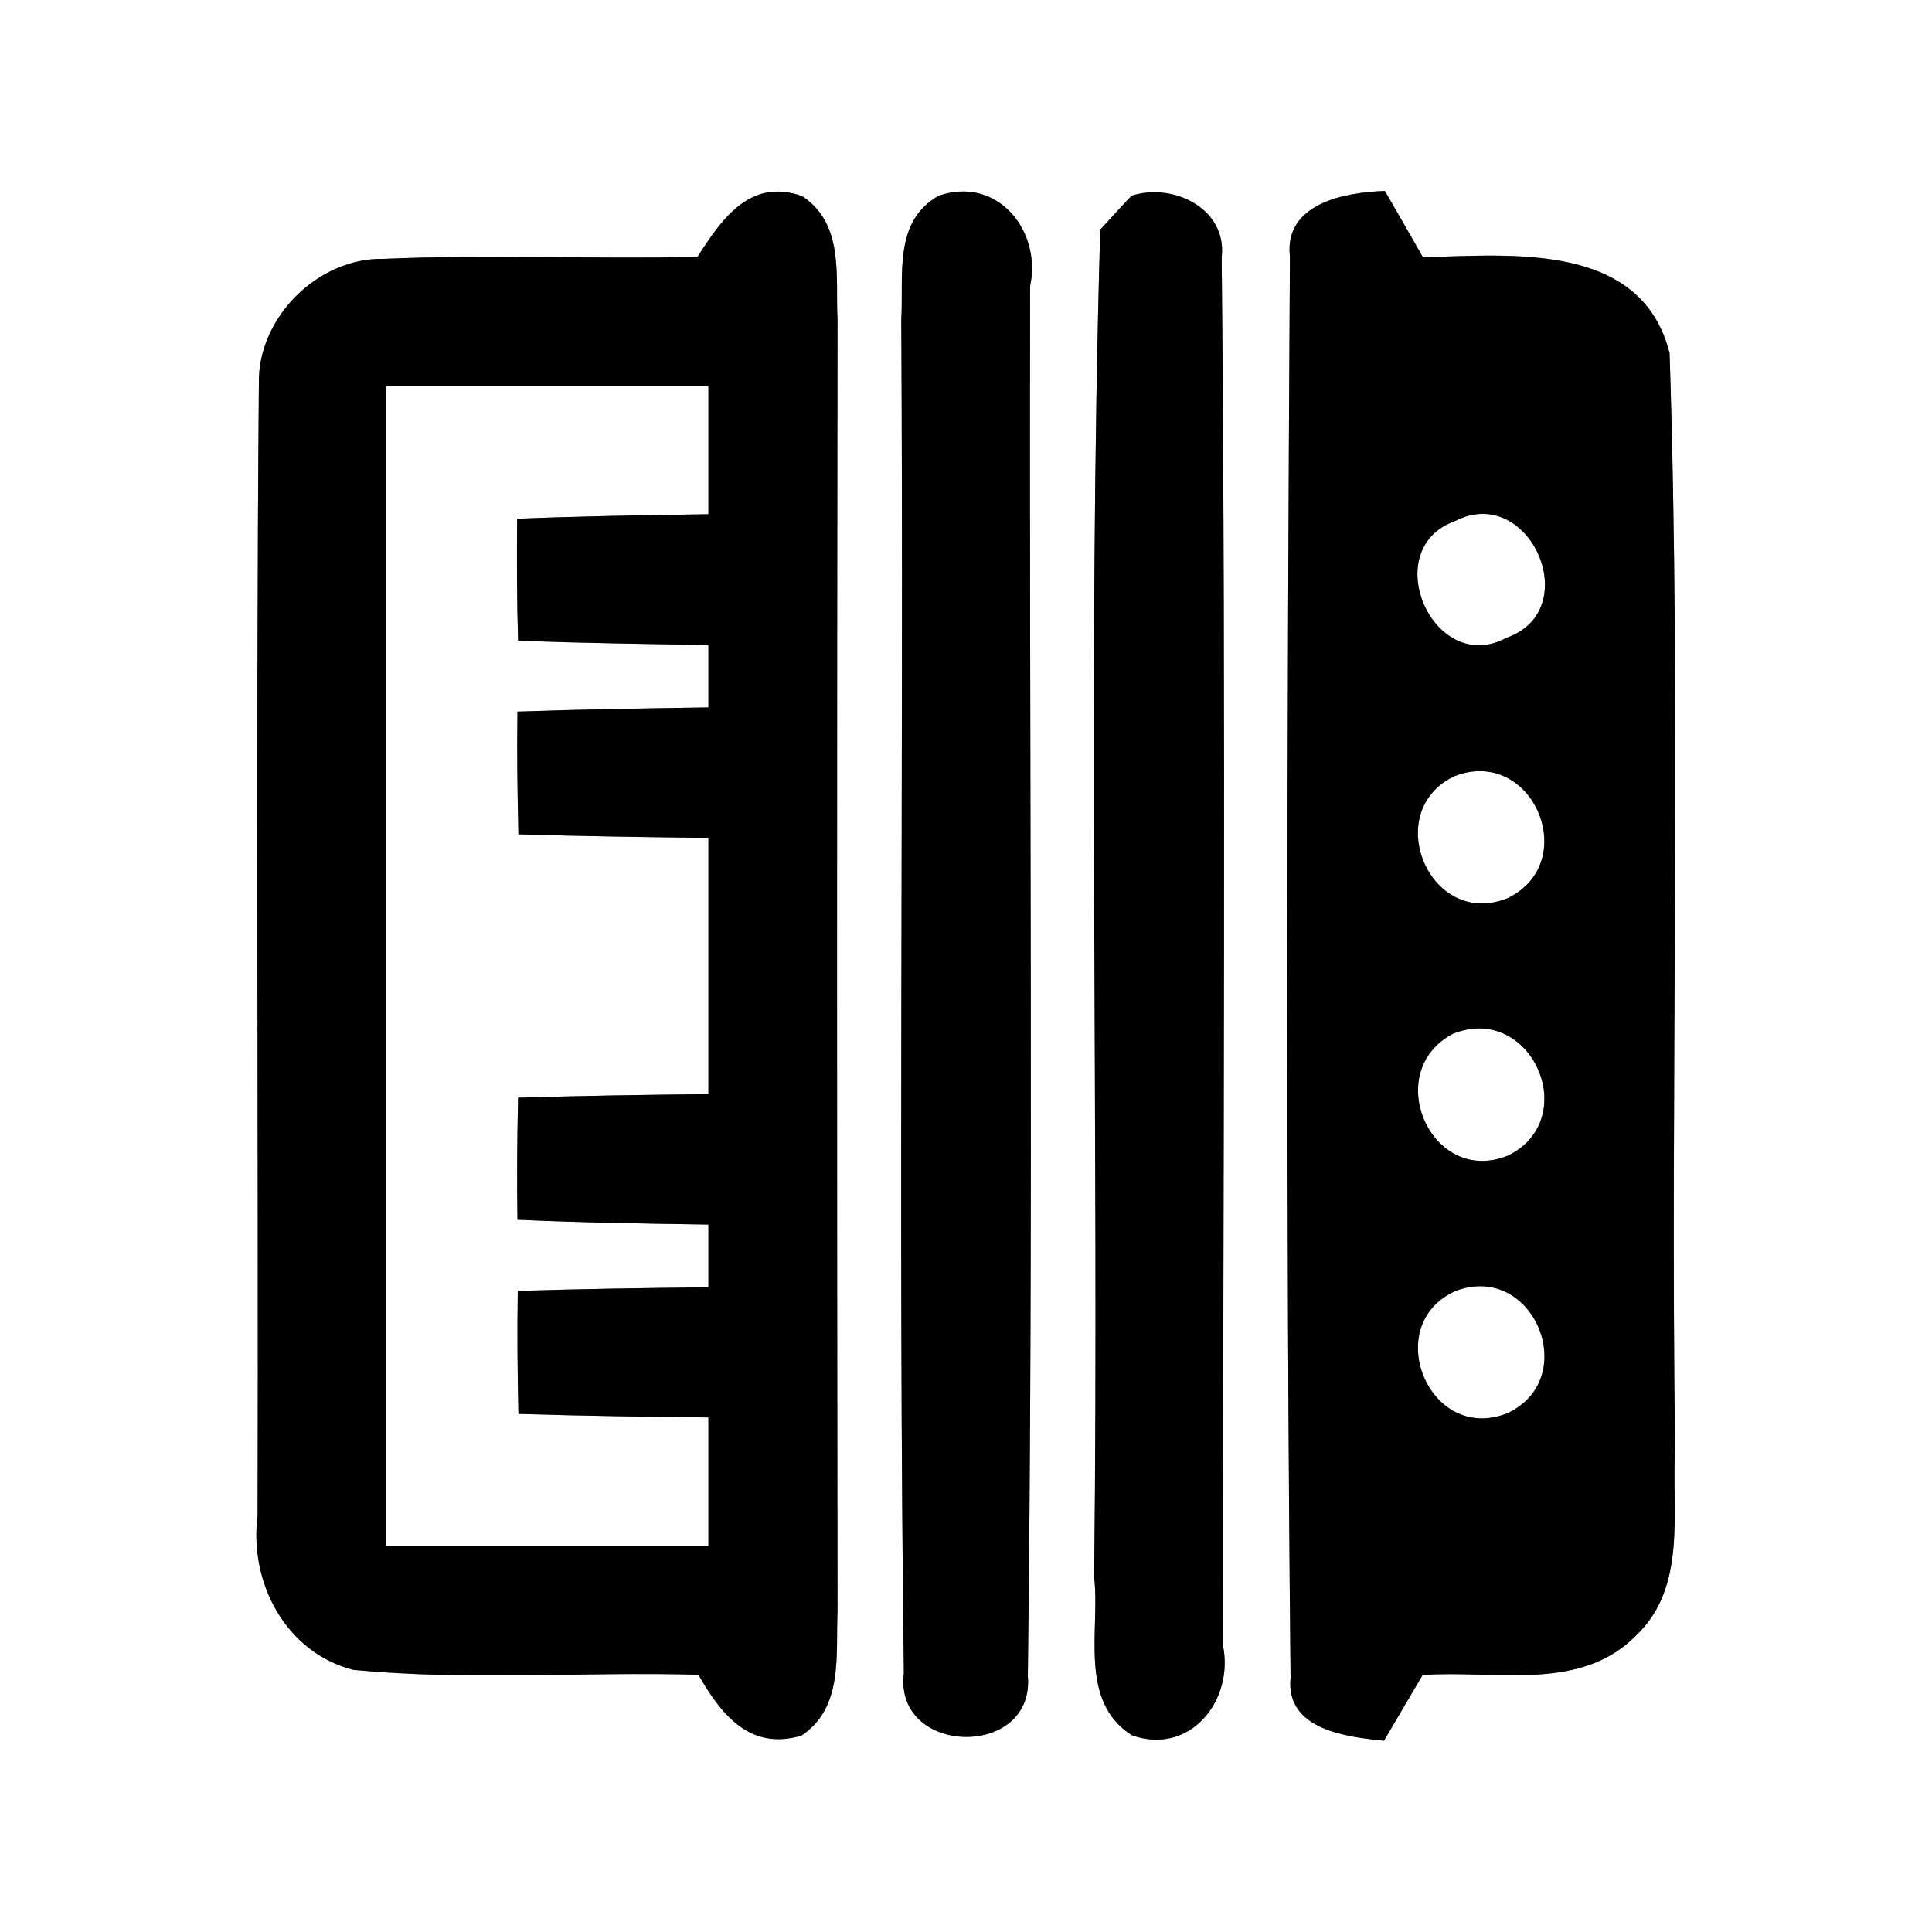 <?xml version="1.0" encoding="UTF-8" ?>
<!DOCTYPE svg PUBLIC "-//W3C//DTD SVG 1.1//EN" "http://www.w3.org/Graphics/SVG/1.1/DTD/svg11.dtd">
<svg width="60pt" height="60pt" viewBox="0 0 60 60" version="1.1" xmlns="http://www.w3.org/2000/svg">
<rect x="0" y="0" width="60" height="60" fill="#808080" stroke="none"/>
<g id="#ffffffff">
<path fill="#ffffff" opacity="1.00" d=" M 0.00 0.00 L 60.00 0.00 L 60.00 60.00 L 0.00 60.00 L 0.00 0.00 M 21.66 7.98 C 18.41 8.05 15.16 7.90 11.91 8.04 C 9.87 8.00 8.00 9.87 8.04 11.91 C 7.94 23.63 8.03 35.35 8.00 47.07 C 7.73 49.15 8.88 51.33 10.98 51.86 C 14.54 52.20 18.12 51.91 21.69 52.01 C 22.39 53.24 23.29 54.38 24.89 53.90 C 26.20 53.03 25.95 51.39 26.01 50.03 C 25.99 36.67 25.99 23.30 26.01 9.94 C 25.94 8.59 26.23 6.96 24.91 6.09 C 23.30 5.52 22.42 6.79 21.66 7.98 M 29.15 6.08 C 27.73 6.88 28.07 8.57 27.99 9.93 C 28.07 23.94 27.89 37.96 28.07 51.97 C 27.76 54.54 32.14 54.63 31.92 52.05 C 32.10 37.67 31.96 23.28 31.99 8.89 C 32.36 7.16 30.97 5.45 29.15 6.08 M 35.14 6.08 C 34.89 6.34 34.41 6.87 34.17 7.13 C 33.76 21.06 34.14 35.03 33.98 48.98 C 34.17 50.63 33.48 52.82 35.15 53.89 C 36.95 54.53 38.33 52.82 37.98 51.10 C 37.98 36.74 38.08 22.36 37.94 8.00 C 38.12 6.47 36.42 5.66 35.14 6.08 M 40.06 7.97 C 39.97 22.68 39.93 37.40 40.08 52.10 C 39.92 53.73 41.83 53.94 42.98 54.06 C 43.28 53.55 43.88 52.53 44.18 52.02 C 46.39 51.85 49.07 52.57 50.81 50.79 C 52.40 49.29 51.91 46.94 52.02 44.99 C 51.87 33.66 52.22 22.30 51.85 10.97 C 50.98 7.51 46.96 7.92 44.19 7.99 C 43.90 7.47 43.30 6.44 43.01 5.93 C 41.78 5.97 39.87 6.31 40.06 7.97 Z" />
<path fill="#ffffff" opacity="1.00" d=" M 12.00 12.00 C 15.33 12.00 18.67 12.00 22.00 12.00 C 22.00 13.32 22.00 14.65 22.00 15.97 C 20.02 16.00 18.04 16.03 16.06 16.11 C 16.05 17.37 16.05 18.64 16.09 19.90 C 18.06 19.97 20.03 20.00 22.00 20.03 C 22.00 20.51 22.00 21.49 22.00 21.97 C 20.02 22.00 18.04 22.03 16.07 22.10 C 16.05 23.37 16.07 24.64 16.10 25.91 C 18.07 25.97 20.03 26.00 22.00 26.02 C 22.00 28.67 22.00 31.33 22.00 33.98 C 20.03 34.00 18.06 34.03 16.09 34.09 C 16.06 35.35 16.05 36.62 16.07 37.88 C 18.04 37.97 20.02 38.00 22.00 38.03 C 22.00 38.51 22.00 39.49 22.00 39.98 C 20.03 40.00 18.06 40.03 16.08 40.09 C 16.06 41.36 16.07 42.64 16.10 43.91 C 18.06 43.97 20.03 44.00 22.00 44.02 C 22.00 45.35 22.00 46.67 22.00 48.00 C 18.67 48.00 15.33 48.00 12.00 48.00 C 12.00 36.00 12.00 24.00 12.00 12.00 Z" />
<path fill="#ffffff" opacity="1.00" d=" M 45.19 16.18 C 47.50 14.99 49.25 18.95 46.78 19.81 C 44.52 21.03 42.76 17.05 45.19 16.18 Z" />
<path fill="#ffffff" opacity="1.00" d=" M 45.18 24.10 C 47.61 23.17 49.13 26.79 46.81 27.90 C 44.38 28.86 42.87 25.18 45.18 24.10 Z" />
<path fill="#ffffff" opacity="1.00" d=" M 45.13 32.10 C 47.56 31.14 49.14 34.73 46.85 35.88 C 44.45 36.88 42.87 33.28 45.13 32.10 Z" />
<path fill="#ffffff" opacity="1.00" d=" M 45.21 40.09 C 47.64 39.18 49.12 42.82 46.81 43.89 C 44.37 44.86 42.86 41.13 45.21 40.09 Z" />
</g>
<g id="#000000ff">
<path fill="#000000" opacity="1.00" d=" M 21.66 7.98 C 22.42 6.79 23.30 5.52 24.91 6.09 C 26.23 6.96 25.94 8.59 26.01 9.94 C 25.99 23.30 25.99 36.67 26.01 50.03 C 25.95 51.39 26.20 53.03 24.89 53.90 C 23.29 54.38 22.39 53.24 21.69 52.01 C 18.12 51.91 14.54 52.20 10.98 51.86 C 8.88 51.33 7.73 49.15 8.00 47.07 C 8.03 35.35 7.94 23.63 8.04 11.91 C 8.00 9.87 9.87 8.00 11.91 8.04 C 15.16 7.90 18.41 8.05 21.66 7.98 M 12.00 12.00 C 12.00 24.00 12.00 36.00 12.00 48.00 C 15.33 48.00 18.67 48.00 22.00 48.00 C 22.00 46.67 22.00 45.35 22.00 44.02 C 20.03 44.00 18.06 43.97 16.10 43.91 C 16.07 42.64 16.06 41.36 16.08 40.09 C 18.06 40.03 20.03 40.00 22.00 39.98 C 22.00 39.49 22.00 38.51 22.00 38.03 C 20.02 38.00 18.04 37.97 16.07 37.88 C 16.05 36.62 16.06 35.35 16.09 34.09 C 18.06 34.03 20.03 34.00 22.00 33.98 C 22.00 31.33 22.00 28.67 22.00 26.02 C 20.03 26.00 18.07 25.97 16.10 25.91 C 16.07 24.64 16.05 23.37 16.07 22.10 C 18.04 22.03 20.02 22.00 22.00 21.97 C 22.00 21.49 22.00 20.51 22.00 20.03 C 20.03 20.00 18.06 19.97 16.09 19.90 C 16.05 18.64 16.05 17.37 16.06 16.11 C 18.04 16.03 20.02 16.00 22.00 15.97 C 22.00 14.65 22.00 13.32 22.00 12.00 C 18.67 12.00 15.33 12.00 12.00 12.00 Z" />
<path fill="#000000" opacity="1.00" d=" M 29.15 6.08 C 30.97 5.45 32.36 7.16 31.99 8.89 C 31.96 23.28 32.10 37.67 31.92 52.05 C 32.14 54.63 27.76 54.54 28.07 51.97 C 27.89 37.96 28.07 23.94 27.99 9.93 C 28.07 8.57 27.73 6.88 29.15 6.08 Z" />
<path fill="#000000" opacity="1.00" d=" M 35.14 6.08 C 36.42 5.66 38.12 6.47 37.94 8.00 C 38.08 22.36 37.98 36.74 37.98 51.10 C 38.33 52.82 36.95 54.53 35.15 53.89 C 33.48 52.82 34.17 50.63 33.98 48.98 C 34.14 35.03 33.76 21.06 34.17 7.13 C 34.41 6.87 34.89 6.34 35.14 6.08 Z" />
<path fill="#000000" opacity="1.00" d=" M 40.06 7.97 C 39.87 6.31 41.78 5.97 43.01 5.93 C 43.30 6.44 43.90 7.47 44.19 7.99 C 46.96 7.92 50.98 7.51 51.85 10.97 C 52.22 22.30 51.87 33.66 52.02 44.99 C 51.91 46.94 52.40 49.29 50.81 50.79 C 49.07 52.57 46.39 51.85 44.18 52.02 C 43.88 52.53 43.28 53.55 42.98 54.06 C 41.83 53.94 39.92 53.73 40.08 52.10 C 39.93 37.40 39.97 22.68 40.06 7.97 M 45.19 16.18 C 42.76 17.05 44.52 21.03 46.78 19.81 C 49.25 18.95 47.50 14.99 45.19 16.18 M 45.18 24.10 C 42.87 25.18 44.38 28.86 46.81 27.90 C 49.13 26.79 47.61 23.17 45.18 24.10 M 45.13 32.10 C 42.87 33.28 44.45 36.88 46.85 35.88 C 49.14 34.73 47.56 31.14 45.13 32.10 M 45.21 40.09 C 42.86 41.13 44.37 44.86 46.81 43.89 C 49.12 42.82 47.64 39.18 45.21 40.09 Z" />
</g>
</svg>
